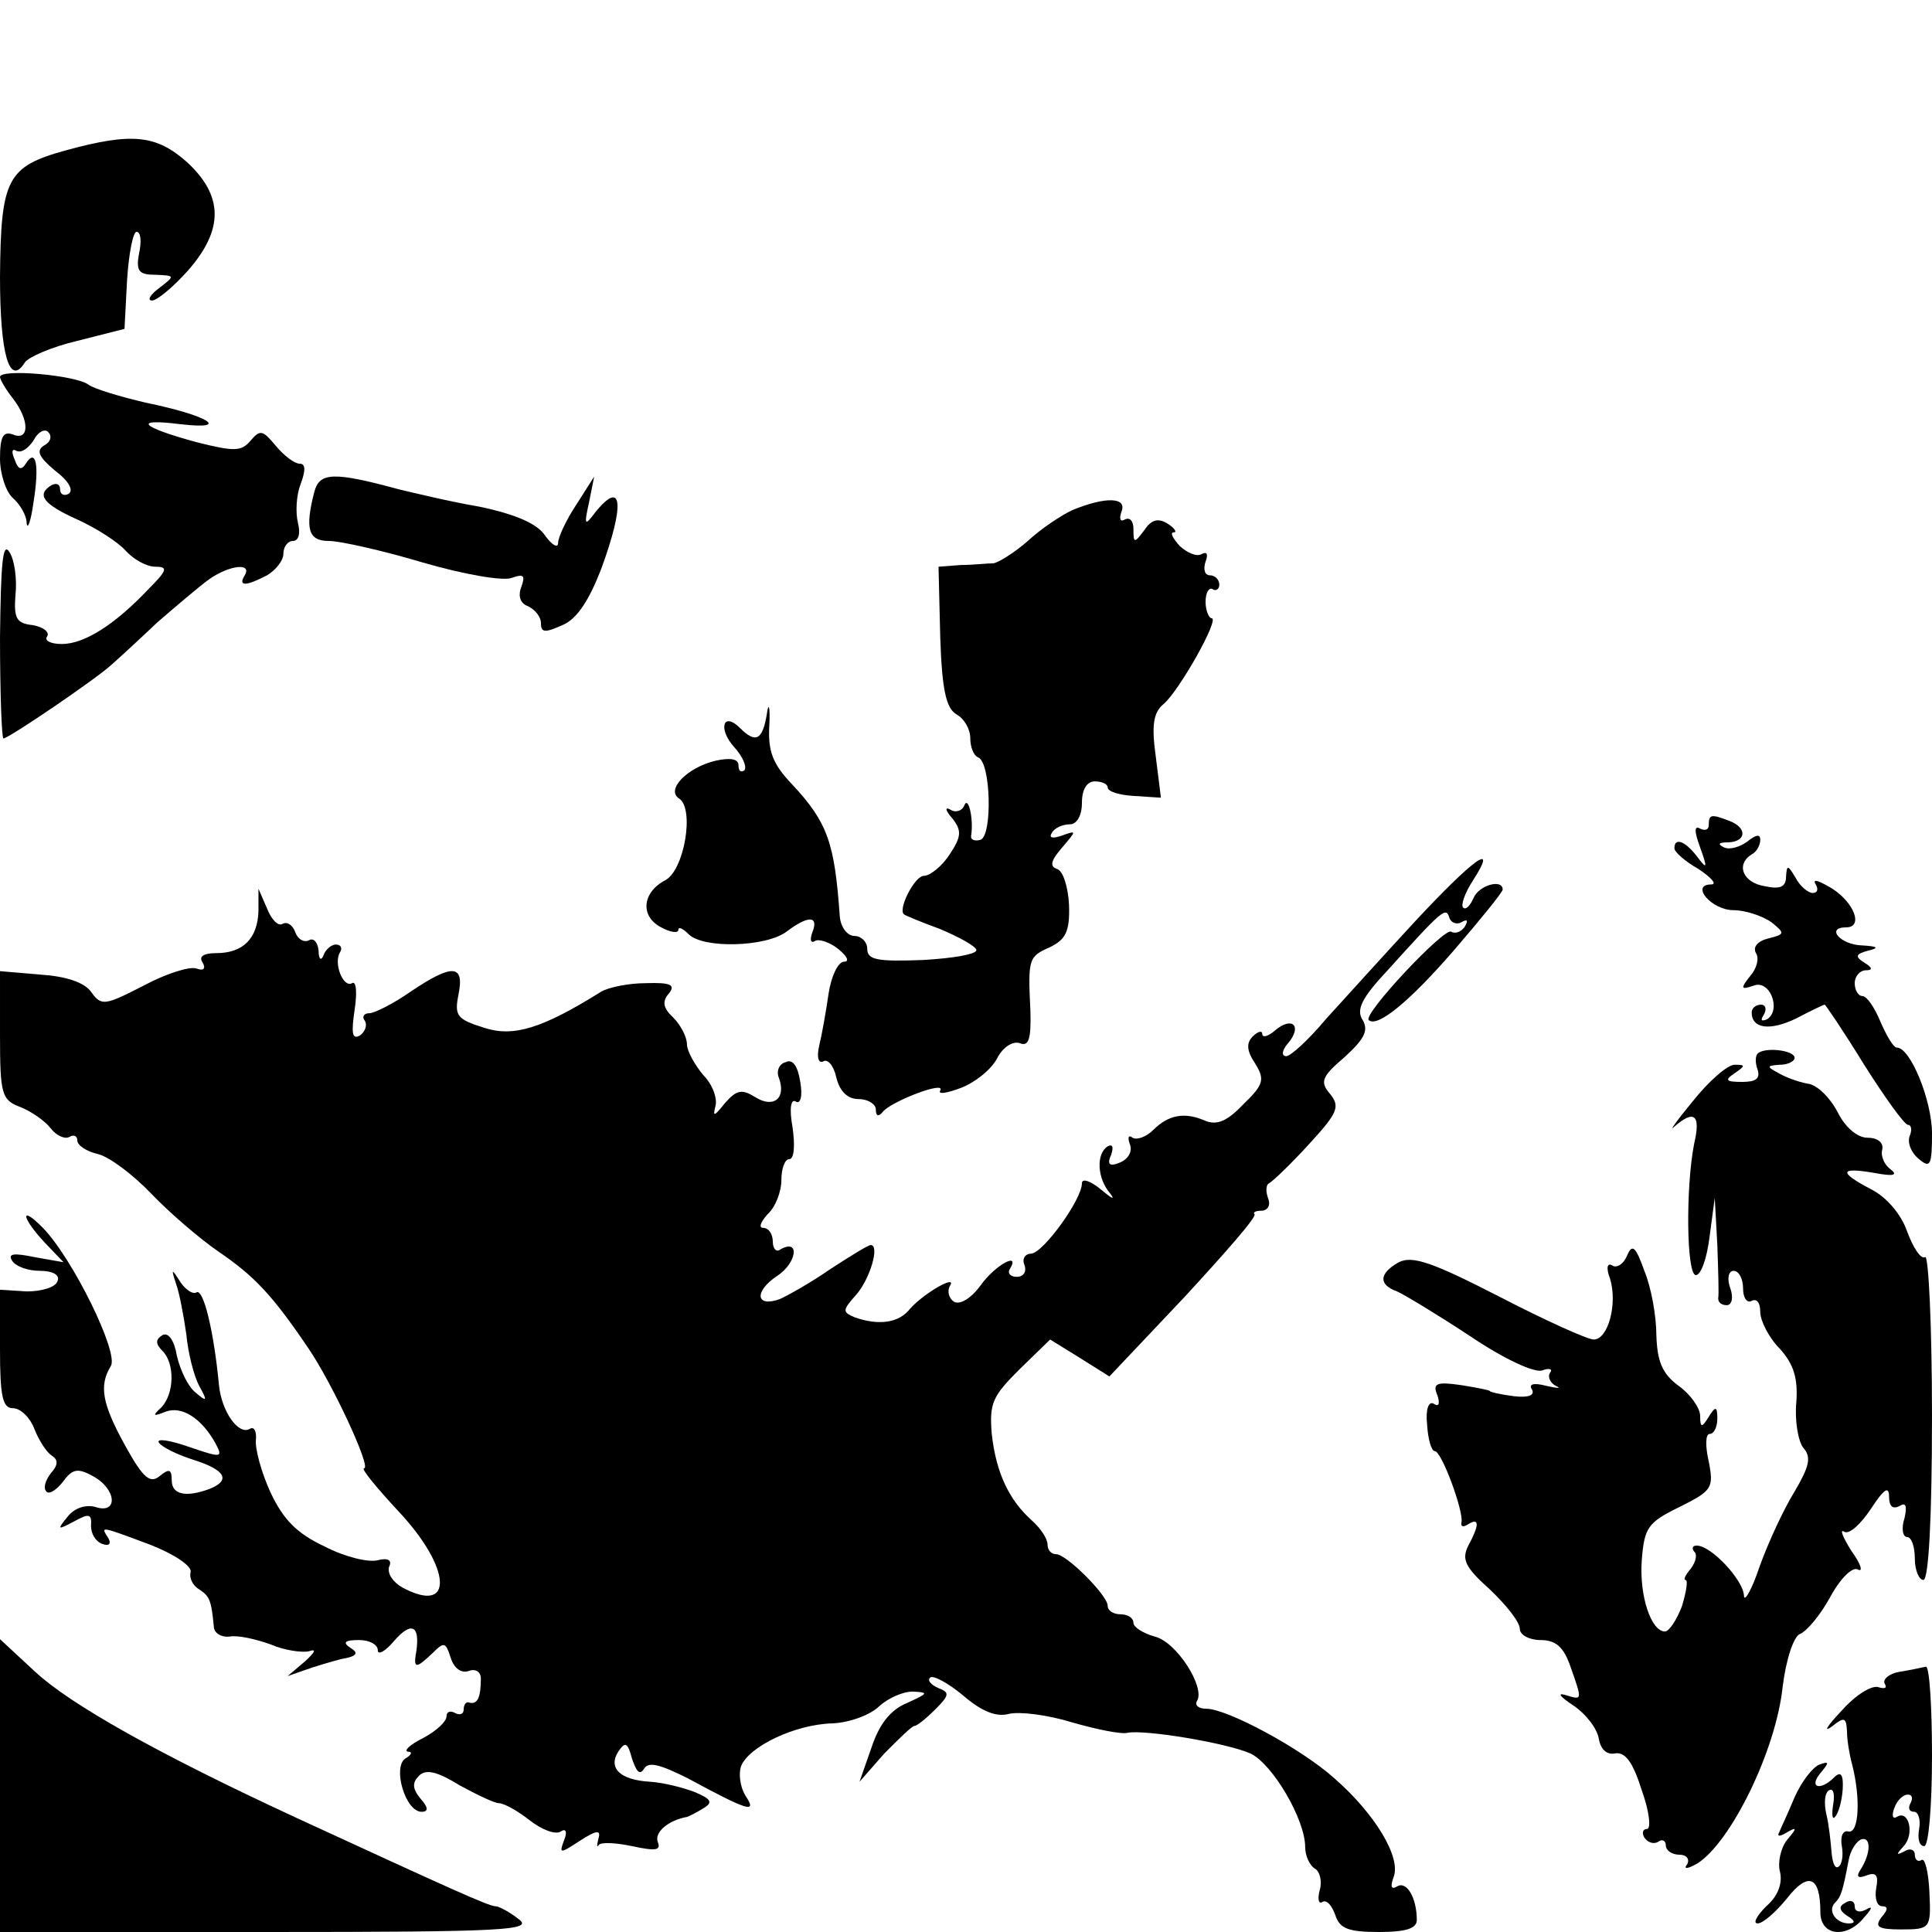 <?xml version="1.0" standalone="no"?>
<!DOCTYPE svg PUBLIC "-//W3C//DTD SVG 20010904//EN"
 "http://www.w3.org/TR/2001/REC-SVG-20010904/DTD/svg10.dtd">
<svg version="1.0" xmlns="http://www.w3.org/2000/svg"
 width="225pt" height="225pt" viewBox="0 0 225 225"
 preserveAspectRatio="xMidYMid meet">
<g transform="translate(0,225) scale(0.1,-0.1)"
fill="#000000" stroke="none">
<path d="M77 2075 c-69 -19 -76 -33 -77 -147 0 -91 11 -129 29 -100 4 6 31 18
61 25 l55 14 3 57 c2 31 7 56 11 56 5 0 6 -11 3 -25 -4 -21 0 -25 19 -25 23
-1 23 -1 5 -15 -11 -8 -15 -15 -9 -15 6 0 25 16 42 35 42 48 41 87 -1 126 -36
32 -64 35 -141 14z"/>
<path d="M0 1811 c0 -3 7 -15 15 -25 20 -26 19 -50 0 -42 -11 4 -15 -2 -15
-28 0 -18 7 -39 15 -46 8 -7 16 -20 16 -29 1 -9 5 2 8 24 7 43 3 64 -9 45 -5
-8 -9 -7 -13 5 -4 9 -3 13 2 10 6 -3 14 3 20 12 5 10 13 14 17 10 5 -5 3 -12
-5 -16 -9 -6 -6 -13 13 -29 16 -12 22 -23 16 -27 -5 -3 -10 -1 -10 5 0 6 -4 8
-10 5 -18 -11 -10 -22 30 -40 22 -10 47 -26 56 -36 10 -11 25 -19 35 -19 15 0
14 -4 -9 -27 -39 -41 -74 -63 -100 -63 -13 0 -21 4 -17 9 3 5 -5 11 -17 13
-19 2 -22 8 -20 35 2 18 -1 41 -7 50 -8 13 -10 -14 -11 -99 0 -65 2 -118 4
-118 6 0 109 70 126 86 8 7 32 29 53 49 22 19 49 42 60 50 24 17 51 20 42 5
-8 -13 1 -13 26 0 10 6 19 17 19 25 0 8 5 15 11 15 7 0 9 9 6 21 -3 12 -2 32
3 45 6 16 6 24 -1 24 -6 0 -18 9 -28 21 -15 18 -18 19 -29 6 -11 -13 -19 -13
-63 -2 -66 18 -75 28 -19 21 60 -7 33 10 -40 25 -30 7 -60 16 -67 21 -14 11
-103 19 -103 9z"/>
<path d="M366 1677 c-11 -43 -7 -57 17 -57 13 0 62 -11 109 -25 48 -14 94 -22
104 -18 14 5 16 3 11 -11 -4 -10 -1 -19 8 -22 8 -4 15 -12 15 -20 0 -11 5 -11
25 -2 17 7 31 29 45 65 28 76 25 106 -7 66 -12 -16 -13 -15 -7 12 l6 30 -21
-33 c-12 -18 -21 -38 -21 -44 0 -7 -7 -3 -15 8 -9 14 -34 25 -77 34 -35 6 -76
16 -93 20 -77 21 -93 20 -99 -3z"/>
<path d="M1249 1656 c-13 -6 -37 -22 -52 -36 -16 -14 -34 -25 -40 -26 -7 0
-24 -2 -38 -2 l-26 -2 2 -82 c2 -62 7 -83 19 -90 9 -5 16 -17 16 -28 0 -10 4
-20 9 -22 15 -5 17 -91 3 -96 -7 -2 -12 0 -11 5 3 18 -3 47 -8 35 -2 -6 -10
-9 -16 -5 -7 4 -6 -1 2 -10 11 -14 11 -21 -3 -42 -9 -14 -23 -25 -30 -25 -11
0 -31 -40 -23 -45 1 -1 20 -9 42 -17 21 -9 40 -19 42 -24 2 -5 -26 -10 -62
-12 -53 -2 -65 0 -65 13 0 8 -7 15 -15 15 -8 0 -16 10 -17 23 -6 85 -14 109
-55 153 -23 24 -29 39 -27 70 1 22 -1 27 -3 12 -5 -30 -13 -34 -31 -16 -20 20
-26 -1 -7 -22 10 -11 15 -23 12 -27 -4 -3 -7 -1 -7 6 0 7 -9 9 -27 5 -33 -8
-58 -34 -42 -44 18 -12 6 -83 -16 -95 -27 -14 -30 -42 -5 -55 11 -6 20 -7 20
-3 0 4 5 2 12 -5 17 -17 90 -15 114 3 25 19 38 19 30 -1 -3 -8 -2 -13 3 -10 4
3 17 -1 27 -9 10 -8 14 -15 7 -15 -7 0 -15 -17 -18 -37 -3 -21 -8 -49 -11 -61
-3 -13 -1 -21 5 -18 5 3 12 -5 15 -19 4 -16 13 -25 26 -25 11 0 20 -6 20 -12
0 -8 3 -9 8 -3 9 12 74 37 67 25 -3 -5 8 -3 24 3 16 6 35 21 42 34 7 14 19 21
27 18 10 -4 13 5 12 38 -3 61 -2 63 23 74 18 9 23 18 22 49 -1 21 -7 40 -14
42 -9 3 -7 10 6 25 17 20 17 20 0 14 -11 -4 -16 -3 -12 3 3 6 13 10 21 10 8 0
14 10 14 25 0 16 6 25 15 25 8 0 15 -3 15 -7 0 -5 14 -9 31 -10 l31 -2 -6 48
c-5 36 -3 51 9 61 18 15 66 100 56 100 -3 0 -7 9 -7 19 0 11 4 17 8 15 4 -3 8
0 8 5 0 6 -5 11 -11 11 -6 0 -8 7 -5 16 3 8 2 12 -4 9 -6 -4 -17 1 -26 9 -8 9
-12 16 -7 16 4 0 1 5 -7 10 -11 7 -19 5 -27 -7 -12 -16 -13 -16 -13 1 0 9 -4
14 -10 11 -5 -3 -7 0 -4 9 7 17 -18 18 -57 2z"/>
<path d="M1990 1289 c0 -5 -4 -7 -10 -4 -7 4 -7 -3 0 -22 9 -25 8 -26 -4 -10
-14 18 -26 22 -26 9 0 -4 12 -15 28 -24 15 -10 22 -18 15 -18 -25 0 0 -30 26
-30 14 0 34 -7 44 -14 16 -13 16 -14 -4 -19 -12 -3 -18 -10 -14 -17 4 -6 1
-18 -7 -27 -11 -14 -11 -16 4 -11 19 8 33 -28 16 -39 -7 -3 -8 -1 -4 5 4 7 2
12 -3 12 -6 0 -11 -4 -11 -9 0 -19 21 -22 52 -7 17 9 32 16 33 16 1 0 22 -31
46 -70 24 -38 47 -70 51 -70 4 0 5 -6 2 -13 -3 -8 2 -20 11 -27 13 -11 15 -7
15 30 0 38 -25 100 -41 100 -4 0 -12 14 -19 30 -7 17 -16 30 -21 30 -5 0 -9 7
-9 15 0 8 6 15 13 15 8 0 8 3 -2 9 -11 7 -10 10 5 14 13 3 11 5 -8 6 -25 1
-42 21 -18 21 20 0 10 28 -16 45 -15 9 -23 12 -20 6 4 -6 3 -11 -3 -11 -5 0
-15 8 -20 18 -9 15 -10 15 -11 1 0 -12 -7 -15 -25 -11 -25 4 -34 25 -15 37 6
3 10 11 10 17 0 7 -5 6 -15 -2 -8 -6 -20 -10 -27 -7 -8 4 -7 6 5 6 21 1 22 17
1 25 -21 8 -24 8 -24 -5z"/>
<path d="M1648 1177 c-37 -40 -83 -91 -104 -114 -20 -24 -41 -43 -46 -43 -6 0
-5 7 2 15 17 20 5 32 -15 15 -8 -7 -15 -9 -15 -4 0 4 -5 3 -11 -3 -8 -8 -7
-17 3 -32 11 -18 10 -24 -14 -47 -19 -20 -31 -25 -45 -19 -23 10 -42 7 -60
-11 -8 -8 -19 -12 -24 -9 -5 4 -6 0 -3 -8 3 -8 -2 -17 -12 -21 -12 -5 -15 -2
-10 9 3 9 2 13 -4 10 -14 -9 -12 -38 3 -55 6 -8 2 -6 -10 4 -13 11 -23 14 -23
8 0 -19 -45 -81 -59 -82 -7 0 -11 -6 -8 -13 3 -8 -1 -14 -9 -14 -7 0 -11 4 -8
9 13 21 -17 5 -34 -19 -11 -15 -24 -23 -31 -19 -6 4 -8 12 -5 18 10 15 -30 -8
-46 -26 -13 -17 -37 -20 -65 -10 -14 6 -14 8 2 26 16 18 28 58 17 58 -3 0 -24
-13 -47 -28 -23 -16 -50 -31 -59 -35 -28 -10 -30 9 -3 27 23 15 27 44 4 31 -5
-4 -9 1 -9 9 0 9 -5 16 -11 16 -6 0 -3 7 5 16 9 8 16 26 16 40 0 13 4 24 9 24
6 0 7 16 4 37 -4 22 -2 34 4 30 5 -3 8 6 5 23 -3 19 -9 27 -17 23 -8 -2 -11
-11 -8 -18 9 -24 -6 -36 -27 -23 -16 10 -22 9 -36 -7 -12 -15 -14 -16 -11 -4
3 9 -3 26 -14 37 -10 12 -19 28 -19 36 0 8 -7 22 -16 31 -12 11 -13 19 -5 28
8 10 2 13 -27 12 -20 0 -44 -5 -52 -10 -69 -43 -102 -53 -136 -42 -32 10 -35
14 -30 39 7 35 -7 36 -56 3 -20 -14 -42 -25 -48 -25 -6 0 -9 -4 -5 -9 3 -5 0
-13 -6 -17 -9 -5 -10 3 -6 30 3 20 2 34 -3 31 -10 -6 -22 23 -14 36 3 5 1 9
-5 9 -5 0 -12 -6 -14 -12 -3 -8 -6 -5 -6 5 -1 10 -6 15 -11 12 -6 -3 -13 1
-16 9 -3 9 -10 13 -15 10 -5 -3 -13 5 -18 18 l-10 23 0 -26 c-1 -32 -18 -49
-49 -49 -15 0 -21 -4 -16 -11 4 -7 1 -10 -7 -7 -8 3 -36 -6 -62 -20 -45 -23
-49 -24 -61 -7 -8 11 -29 18 -59 20 l-47 4 0 -75 c0 -68 2 -75 23 -83 13 -5
29 -16 36 -25 7 -9 17 -13 22 -10 5 3 9 1 9 -4 0 -6 11 -13 24 -16 13 -3 41
-24 62 -46 21 -22 57 -53 79 -68 41 -28 62 -50 104 -112 28 -41 74 -140 65
-140 -4 0 14 -22 40 -50 62 -66 65 -121 5 -89 -11 6 -18 16 -16 24 4 8 -1 11
-13 8 -11 -3 -39 4 -62 16 -32 15 -48 31 -63 63 -11 24 -18 51 -17 61 1 10 -2
16 -7 13 -13 -8 -33 20 -36 51 -6 63 -18 112 -26 108 -4 -3 -13 3 -19 12 -10
16 -11 16 -5 -2 4 -11 9 -38 12 -59 2 -22 9 -49 15 -60 10 -18 9 -19 -4 -8 -9
7 -18 26 -22 43 -3 18 -10 28 -17 24 -8 -5 -8 -10 0 -18 15 -15 14 -50 -1 -66
-11 -10 -10 -11 5 -5 19 7 42 -8 58 -37 9 -17 7 -17 -31 -4 -23 8 -38 10 -35
5 3 -5 21 -14 40 -20 38 -12 44 -24 19 -34 -27 -10 -44 -7 -44 10 0 13 -3 14
-14 5 -11 -9 -19 -3 -40 35 -27 49 -31 70 -17 93 10 15 -45 127 -80 162 -26
26 -24 11 3 -18 l22 -23 -34 6 c-24 5 -31 4 -26 -4 4 -7 19 -12 32 -12 16 0
24 -5 21 -12 -2 -7 -18 -12 -36 -12 l-31 2 0 -69 c0 -55 3 -69 15 -69 9 0 20
-11 25 -24 5 -13 14 -27 20 -31 8 -5 8 -11 -1 -21 -6 -8 -9 -17 -5 -21 3 -4
12 2 19 11 11 15 17 17 35 7 28 -15 30 -45 3 -36 -11 3 -24 -1 -32 -11 -13
-16 -12 -16 7 -6 18 10 21 9 20 -5 0 -9 5 -18 13 -21 8 -3 11 0 7 7 -9 14 -10
14 49 -8 28 -11 49 -25 47 -32 -2 -7 3 -16 10 -20 12 -8 14 -12 17 -43 0 -8 9
-13 18 -12 10 2 31 -3 48 -9 16 -7 37 -10 45 -8 9 3 7 -1 -5 -12 l-20 -17 20
7 c11 4 31 10 43 13 18 3 20 7 10 13 -9 6 -7 9 10 9 12 0 22 -5 22 -12 0 -6 9
-1 19 11 20 23 30 18 26 -11 -4 -22 -1 -22 19 -3 13 13 15 13 21 -6 4 -12 12
-18 21 -15 8 3 14 -1 14 -9 0 -22 -4 -30 -13 -28 -4 2 -7 -2 -7 -8 0 -5 -4 -7
-10 -4 -5 3 -10 2 -10 -4 0 -6 -12 -17 -27 -25 -16 -8 -23 -15 -18 -16 6 0 4
-4 -3 -8 -15 -10 0 -62 19 -62 8 0 8 5 -1 15 -10 12 -10 19 -2 27 8 8 21 5 47
-11 20 -11 41 -21 46 -21 6 0 22 -9 36 -20 14 -11 30 -17 36 -13 6 4 8 0 4
-10 -6 -16 -5 -16 18 -1 20 13 25 13 22 3 -2 -8 -2 -11 0 -8 2 4 20 3 39 -1
28 -6 34 -5 30 5 -4 11 12 25 34 29 3 1 11 5 19 10 12 7 9 11 -10 19 -13 5
-36 11 -52 12 -35 2 -49 16 -37 35 8 12 11 11 16 -8 5 -15 9 -20 14 -12 5 9
19 5 51 -11 72 -39 81 -41 67 -20 -6 10 -8 25 -5 34 9 23 63 49 107 50 20 1
44 10 54 20 10 9 27 17 39 17 19 -1 18 -2 -6 -13 -20 -8 -33 -25 -42 -52 l-14
-40 29 33 c17 17 32 32 35 32 3 0 14 9 24 19 17 17 17 20 4 25 -9 4 -13 9 -10
12 3 4 21 -6 38 -20 22 -19 39 -26 54 -22 12 3 45 -1 74 -10 28 -8 57 -14 64
-12 21 4 116 -12 143 -24 26 -12 64 -77 64 -109 0 -10 5 -21 11 -25 6 -3 9
-15 6 -25 -3 -11 -1 -17 3 -14 5 3 11 -4 15 -15 5 -16 15 -20 51 -20 31 0 44
4 44 14 0 26 -12 46 -23 39 -7 -4 -8 0 -4 11 9 23 -22 74 -69 115 -39 35 -125
81 -149 81 -9 0 -14 4 -11 9 10 16 -24 69 -49 75 -14 4 -25 11 -25 16 0 6 -7
10 -15 10 -8 0 -15 4 -15 10 0 12 -48 60 -60 60 -6 0 -10 5 -10 11 0 7 -8 19
-18 28 -27 24 -42 56 -47 101 -3 36 1 44 32 75 l36 35 34 -21 35 -22 87 92
c47 51 85 94 82 97 -2 2 1 4 8 4 7 0 11 6 8 14 -3 8 -3 16 1 18 4 2 25 22 46
45 34 37 37 44 25 59 -12 14 -10 20 17 43 23 21 28 31 21 43 -8 12 -1 26 29
58 65 72 68 74 72 61 2 -6 9 -8 14 -5 7 4 8 2 4 -5 -4 -6 -11 -9 -16 -6 -8 5
-103 -96 -96 -103 10 -9 47 21 99 81 31 36 57 68 57 71 0 13 -28 5 -34 -10 -4
-9 -9 -14 -12 -11 -3 3 2 17 11 31 31 48 1 26 -67 -47z"/>
<path d="M2047 1023 c-3 -3 -3 -11 0 -19 3 -10 -2 -14 -18 -14 -19 0 -21 2 -9
10 13 9 13 10 0 10 -8 0 -30 -19 -49 -43 -19 -23 -28 -36 -21 -29 23 20 31 14
23 -20 -10 -51 -9 -153 2 -153 6 0 13 20 16 45 l6 45 3 -55 c1 -30 2 -58 1
-62 0 -5 4 -8 10 -8 6 0 8 9 4 20 -4 11 -2 20 4 20 6 0 11 -9 11 -21 0 -11 5
-17 10 -14 6 3 10 -2 10 -13 0 -10 10 -30 23 -43 16 -18 21 -34 19 -62 -2 -21
2 -45 8 -53 10 -11 7 -22 -10 -51 -13 -21 -31 -60 -41 -88 -9 -27 -18 -42 -18
-33 -1 18 -38 58 -55 58 -5 0 -6 -3 -3 -7 4 -3 2 -12 -4 -20 -6 -7 -9 -13 -6
-13 3 0 1 -13 -4 -30 -6 -16 -15 -30 -20 -30 -16 0 -30 41 -27 83 3 38 7 44
44 62 38 19 40 22 34 53 -4 17 -4 32 1 32 5 0 9 8 9 18 0 14 -2 15 -10 2 -8
-13 -10 -13 -10 1 0 9 -11 25 -25 35 -19 14 -25 28 -26 59 0 22 -6 56 -14 75
-10 28 -14 32 -20 18 -4 -10 -12 -15 -17 -12 -6 4 -8 -2 -3 -15 9 -29 -2 -71
-19 -71 -7 0 -56 22 -110 50 -78 40 -101 48 -117 40 -23 -13 -24 -26 -2 -34 9
-4 47 -27 85 -52 40 -27 75 -43 84 -40 8 3 13 2 9 -3 -3 -5 1 -12 7 -15 7 -3
2 -3 -11 0 -15 4 -21 2 -17 -4 4 -7 -4 -10 -21 -8 -16 2 -28 5 -28 6 0 1 -15
4 -34 7 -28 4 -33 2 -27 -12 3 -9 2 -14 -4 -10 -6 4 -10 -6 -8 -24 1 -17 5
-31 9 -31 8 0 34 -71 31 -83 -1 -5 2 -6 8 -2 13 8 13 -1 0 -25 -8 -16 -4 -25
25 -51 19 -18 35 -38 35 -46 0 -7 11 -13 24 -13 18 0 27 -8 35 -31 14 -40 14
-39 -6 -33 -10 3 -6 -2 9 -12 15 -10 28 -27 30 -39 2 -12 9 -19 19 -17 12 2
21 -11 31 -43 9 -25 11 -45 6 -45 -5 0 -6 -5 -3 -10 4 -6 11 -8 16 -5 5 4 9 1
9 -4 0 -6 7 -11 16 -11 8 0 12 -5 9 -11 -5 -6 0 -6 12 1 39 25 91 131 99 205
4 33 13 59 20 62 8 3 24 22 36 44 12 22 26 35 32 31 6 -3 3 7 -8 22 -10 16
-14 26 -8 22 6 -3 19 9 31 27 15 23 21 27 21 14 0 -11 4 -15 12 -11 8 5 9 0 6
-14 -4 -12 -2 -22 3 -22 5 0 9 -11 9 -25 0 -14 5 -25 10 -25 6 0 10 70 10 191
0 104 -4 188 -8 185 -5 -3 -14 11 -21 30 -7 20 -24 40 -42 49 -38 20 -37 26 4
19 21 -4 28 -3 19 4 -7 5 -12 15 -10 23 2 8 -5 14 -17 14 -12 0 -26 12 -35 30
-9 17 -24 32 -35 33 -11 2 -27 8 -35 13 -13 7 -12 8 3 9 9 0 17 4 17 8 0 9
-35 13 -43 5z"/>
<path d="M0 170 l0 -170 312 0 c276 0 310 2 292 15 -10 8 -23 15 -27 15 -8 0
-56 22 -232 103 -162 75 -263 132 -304 170 l-41 38 0 -171z"/>
<path d="M2212 303 c-12 -2 -20 -9 -17 -14 3 -5 0 -6 -7 -4 -8 3 -27 -9 -43
-27 -17 -18 -22 -26 -12 -19 15 12 17 11 18 -5 0 -11 3 -28 6 -39 10 -39 8
-80 -4 -78 -7 2 -10 -6 -8 -17 2 -11 0 -22 -4 -24 -4 -3 -7 5 -8 17 -1 12 -3
32 -6 44 -3 13 -2 25 3 28 5 3 7 -4 5 -16 -2 -12 -1 -19 2 -15 4 4 8 18 9 32
1 17 -2 22 -10 14 -16 -16 -30 -12 -16 5 11 13 10 14 -1 10 -8 -3 -21 -20 -29
-38 -7 -17 -16 -36 -18 -41 -3 -5 1 -5 9 0 12 7 12 5 0 -9 -7 -9 -11 -26 -8
-37 3 -13 -2 -28 -16 -40 -11 -11 -16 -20 -10 -20 6 0 21 13 34 29 25 32 39
26 39 -16 0 -28 31 -31 51 -6 10 11 10 14 2 9 -8 -4 -13 -2 -13 4 0 6 -5 8
-11 4 -8 -4 -7 -9 2 -15 10 -6 10 -9 2 -9 -15 0 -25 15 -16 24 7 7 9 13 16 50
2 11 9 22 15 24 11 3 11 -16 -1 -35 -6 -9 -3 -11 7 -7 11 4 14 0 11 -15 -2
-12 1 -21 7 -21 7 0 7 -4 -1 -13 -8 -11 -4 -14 23 -14 34 0 35 1 33 43 -1 23
-5 40 -9 38 -4 -3 -8 0 -8 6 0 6 -6 8 -12 4 -10 -5 -10 -4 -1 6 13 14 6 43 -8
34 -5 -3 -6 2 -3 10 3 9 10 16 16 16 5 0 6 -4 3 -10 -3 -5 -2 -10 4 -10 5 0 8
-9 6 -20 -2 -11 0 -20 6 -20 5 0 9 46 9 105 0 58 -3 104 -7 104 -5 -1 -18 -4
-31 -6z"/>
</g>
</svg>
